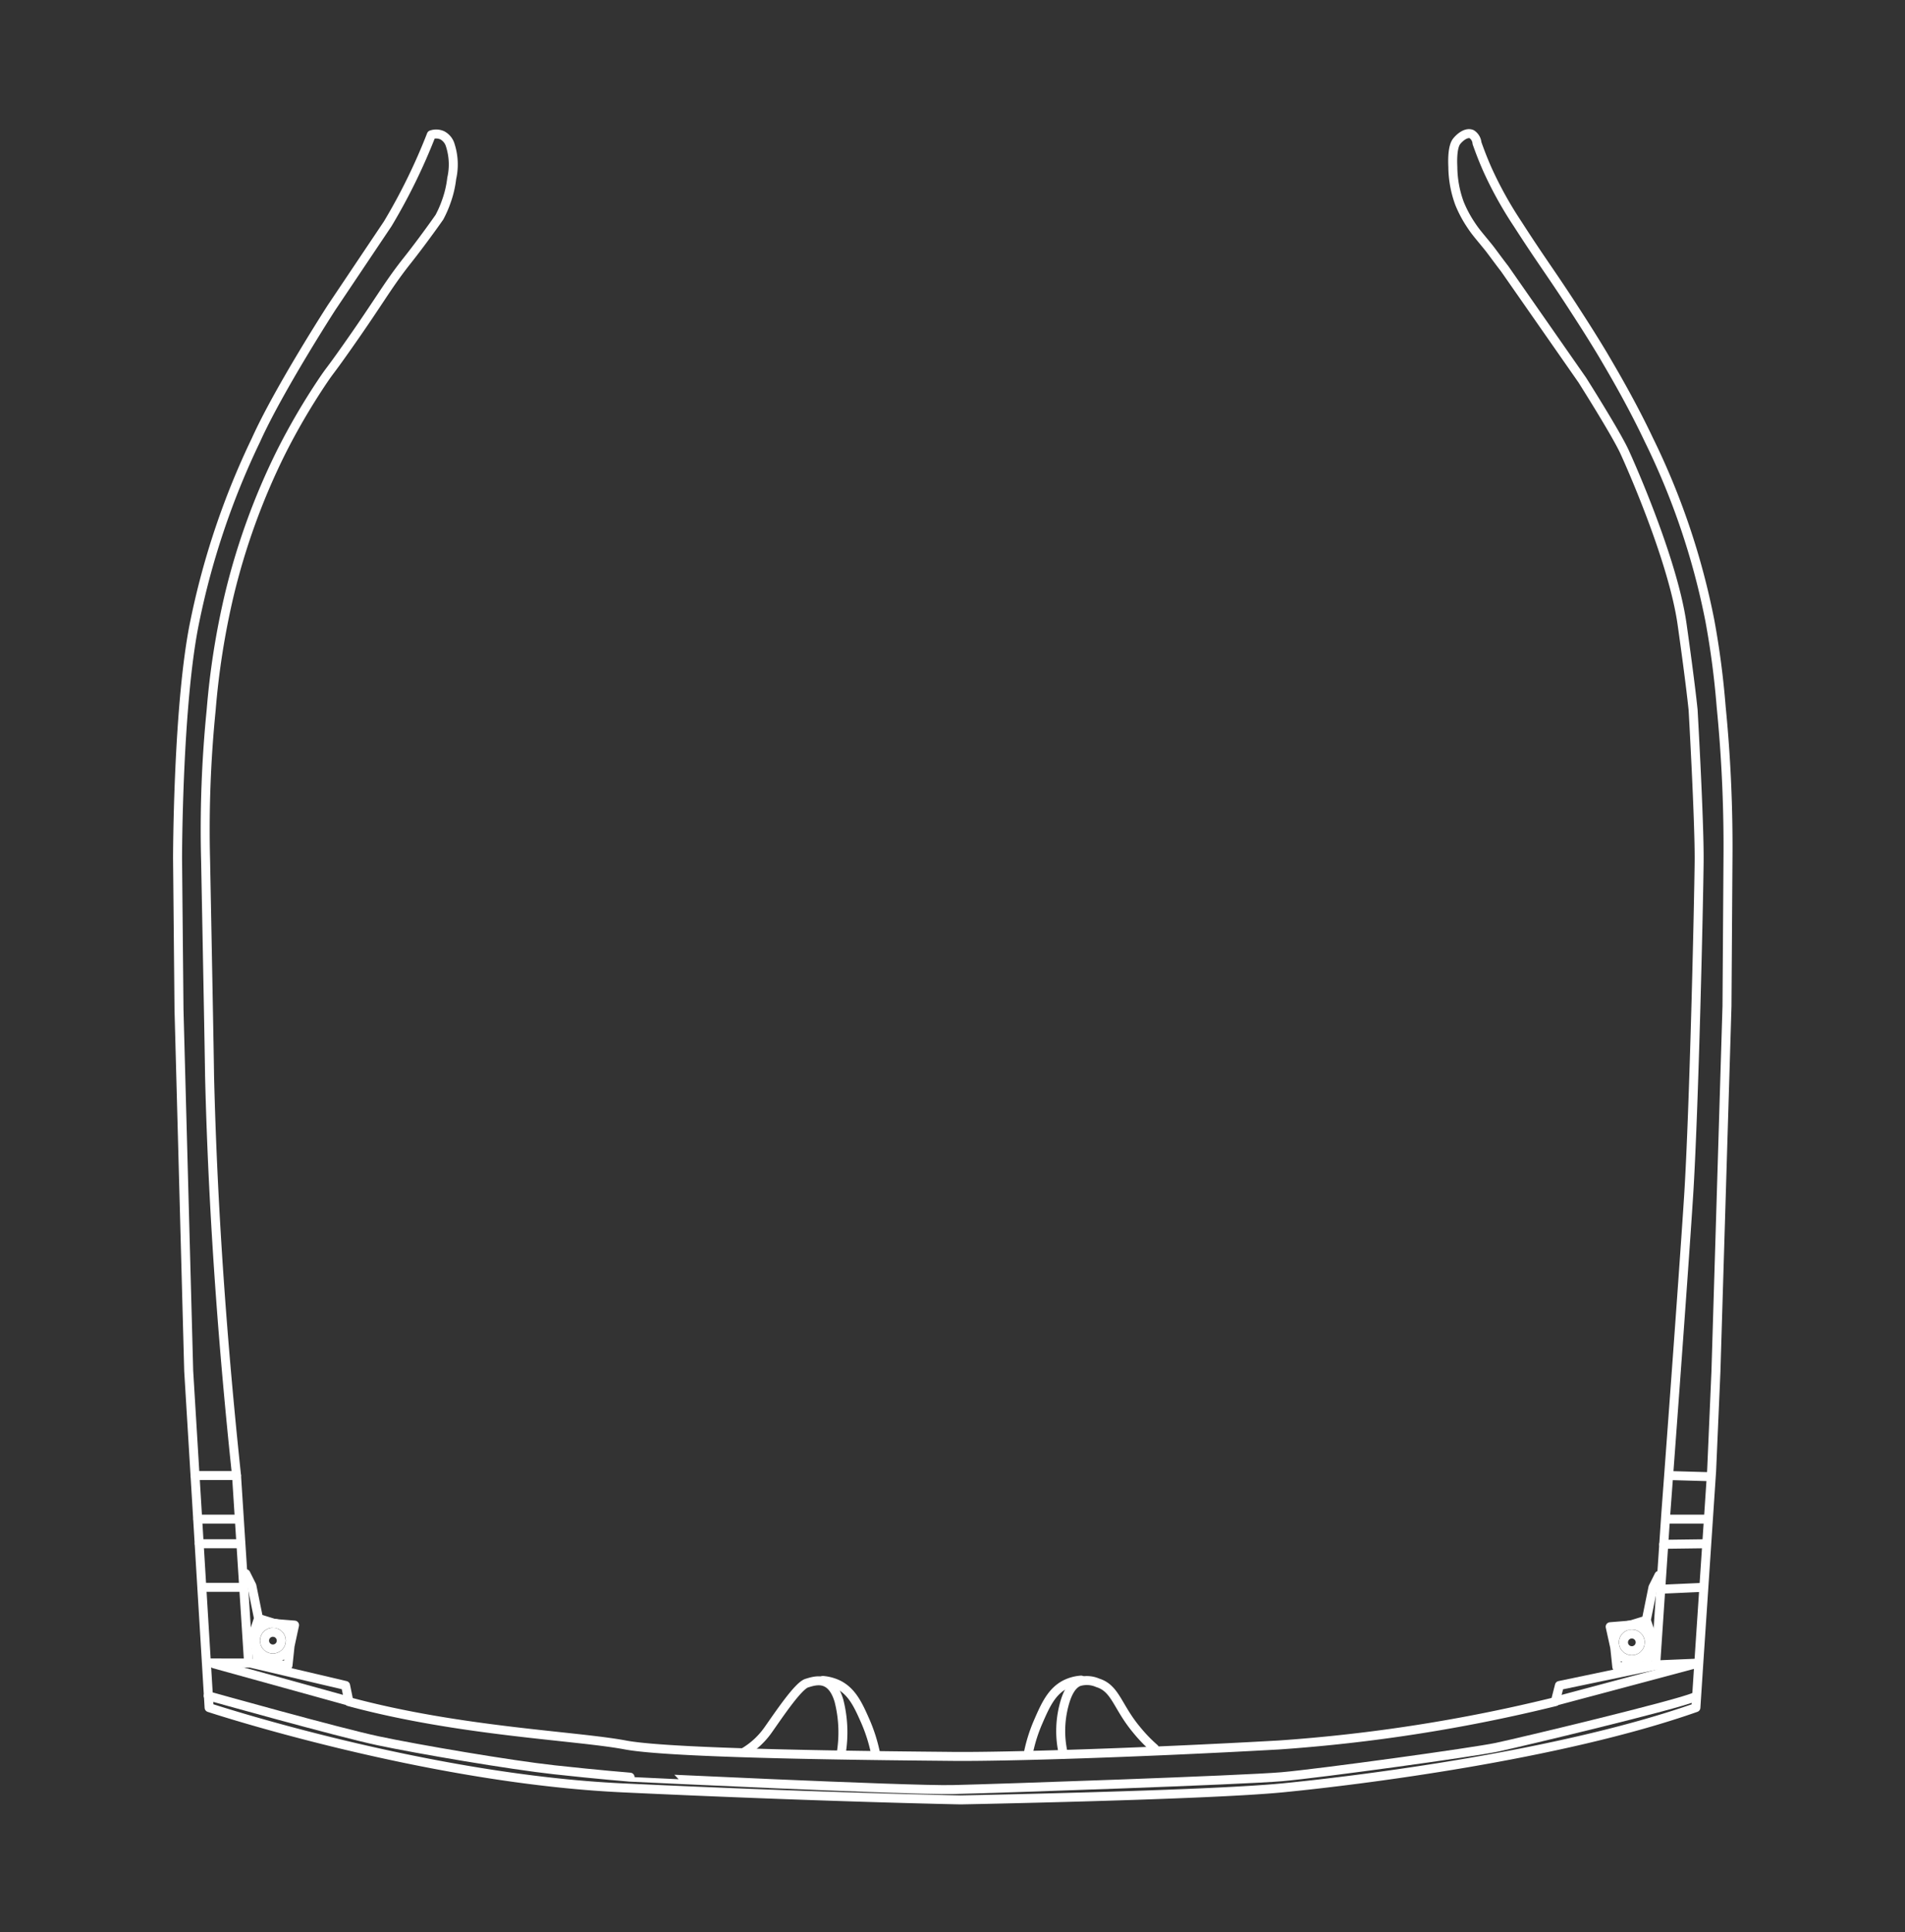 <svg id="Layer_1" data-name="Layer 1" xmlns="http://www.w3.org/2000/svg" viewBox="0 0 212 215"><rect x="0" y="0" width="212" height="215" fill="#333333" stroke="none"/><defs><style>.cls-1{fill:none;stroke:#fff;stroke-linecap:round;stroke-linejoin:round;}</style></defs><title>Artboard 3</title><path class="cls-1" d="M82.89,194.91a8.67,8.67,0,0,0,2.58-2.41c1.16-1.64,3.34-4.92,4.31-5.22s2.73-.88,3.58,1.94a14.28,14.28,0,0,1,.23,6"/><path class="cls-1" d="M97.44,195.11a18.18,18.18,0,0,0-1.1-3.51c-.8-1.82-1.48-3.34-3-4.13a4.86,4.86,0,0,0-1.76-.49"/><path class="cls-1" d="M128.47,194.53a16.74,16.74,0,0,1-2-2.08c-2.14-2.57-2.32-4.6-4.32-5.21a3,3,0,0,0-2.11-.11c-.42.18-1,.62-1.47,2.05a11.33,11.33,0,0,0-.23,6"/><path class="cls-1" d="M114.44,195.06a17.41,17.41,0,0,1,1.11-3.51c.79-1.82,1.48-3.34,3-4.13a4.67,4.67,0,0,1,1.76-.48"/><line class="cls-1" x1="23.2" y1="185.03" x2="27.66" y2="185.04"/><path class="cls-1" d="M23.17,188.69s14.47,4.06,18.9,5,14.7,2.69,19.63,3.23,8.42.82,8.42.82S101,199.23,106,199.12s32.41-1.06,36.65-1.43,21.28-2.72,23.89-3.27,20.23-4.77,22-5.59"/><path class="cls-1" d="M48,15a65.73,65.73,0,0,1-4.85,9.9l-6.25,9.32s-5.86,9.07-8.42,14.75A86.39,86.39,0,0,0,21.7,69.05c-1.93,9.17-1.94,26.45-1.94,26.45l.16,16.82L21,152.55,23.27,190s23.89,7.89,46,8.93,37.64,1.34,37.64,1.34,27.33-.51,35.82-1.34,30.86-3.6,46-8.93l.32-4.91,1.43-21.43.48-11.07,1.23-40.65.11-16.4a158.26,158.26,0,0,0-.76-16.92,94,94,0,0,0-1.25-9.53,80.93,80.93,0,0,0-6.78-20.12c-2.06-4.35-4.25-8-5.1-9.46-1.36-2.27-2.56-4.11-3.51-5.58-2.45-3.76-3.34-4.87-6-9a43.06,43.06,0,0,1-3.34-6c-.55-1.23-.93-2.27-1.19-3a1.32,1.32,0,0,0-.59-1c-.59-.26-1.31.35-1.63.74-.16.18-.57.74-.47,2.9a12,12,0,0,0,.75,4.08A13.26,13.26,0,0,0,163.68,25c.57.87.9,1.2,2,2.56.44.56,1,1.35,1.76,2.33l8.64,12.39s3.76,5.93,4.71,8,5.43,12.31,6.4,19.16S188.42,79,188.42,79s.71,12.42.67,16.83-.57,27.84-1.17,37.23-2.54,35.38-2.54,35.38l-1.13,16.86-10.71,2.24-.46,1.8a180,180,0,0,1-30.77,4.82c-15.51.87-30.49,1.33-36.35,1.27s-30.84-.23-36.35-1.27-18.46-1.49-30.78-4.82l-.37-1.8L27.66,185l-1.34-20.86c-2.06-19.41-2.75-34.25-3-44.47,0,0,0-1.14-.44-23.93A133.62,133.62,0,0,1,23.5,79a86.08,86.08,0,0,1,2-12.74,75.28,75.28,0,0,1,5.75-15.88,74.07,74.07,0,0,1,4.64-7.95c.92-1.37.69-.91,2.59-3.61,3.74-5.29,4.47-6.79,6.64-9.58.29-.36,1.16-1.46,2.29-3,.65-.88,1.16-1.6,1.49-2.07a12.32,12.32,0,0,0,.77-1.76,11.42,11.42,0,0,0,.6-2.56,7,7,0,0,0-.16-3.69,1.83,1.83,0,0,0-.88-1.1A1.65,1.65,0,0,0,48,15Z"/><line class="cls-1" x1="22.47" y1="176.62" x2="26.85" y2="176.62"/><line class="cls-1" x1="22.18" y1="171.77" x2="26.8" y2="171.77"/><line class="cls-1" x1="21.73" y1="164.18" x2="26.32" y2="164.18"/><line class="cls-1" x1="22.02" y1="169.03" x2="26.51" y2="169.03"/><line class="cls-1" x1="189.83" y1="169.03" x2="185.42" y2="169.03"/><line class="cls-1" x1="185.72" y1="164.18" x2="190.33" y2="164.31"/><line class="cls-1" x1="185.15" y1="171.83" x2="189.76" y2="171.77"/><line class="cls-1" x1="184.86" y1="176.83" x2="189.54" y2="176.62"/><path class="cls-1" d="M184.62,175.28l-.67,1.34-.74,3.65-1.79.55-2.23.18.51,2.31.23,2.17,3.35-.23.3-2.45.46-.06-.83-2.47"/><circle class="cls-1" cx="181.6" cy="182.74" r="0.93"/><circle class="cls-1" cx="181.6" cy="182.74" r="1.94"/><path class="cls-1" d="M27.36,175.1l.67,1.34.74,3.64,1.79.56,2.22.18-.5,2.31-.23,2.17-3.35-.23-.3-2.45-.46-.07.83-2.47"/><circle class="cls-1" cx="30.37" cy="182.55" r="0.93"/><circle class="cls-1" cx="30.37" cy="182.55" r="1.94"/><path class="cls-1" d="M23.85,185.14l15,4.15"/><polyline class="cls-1" points="173.08 189.29 188.98 185.05 184.25 185.25"/></svg>